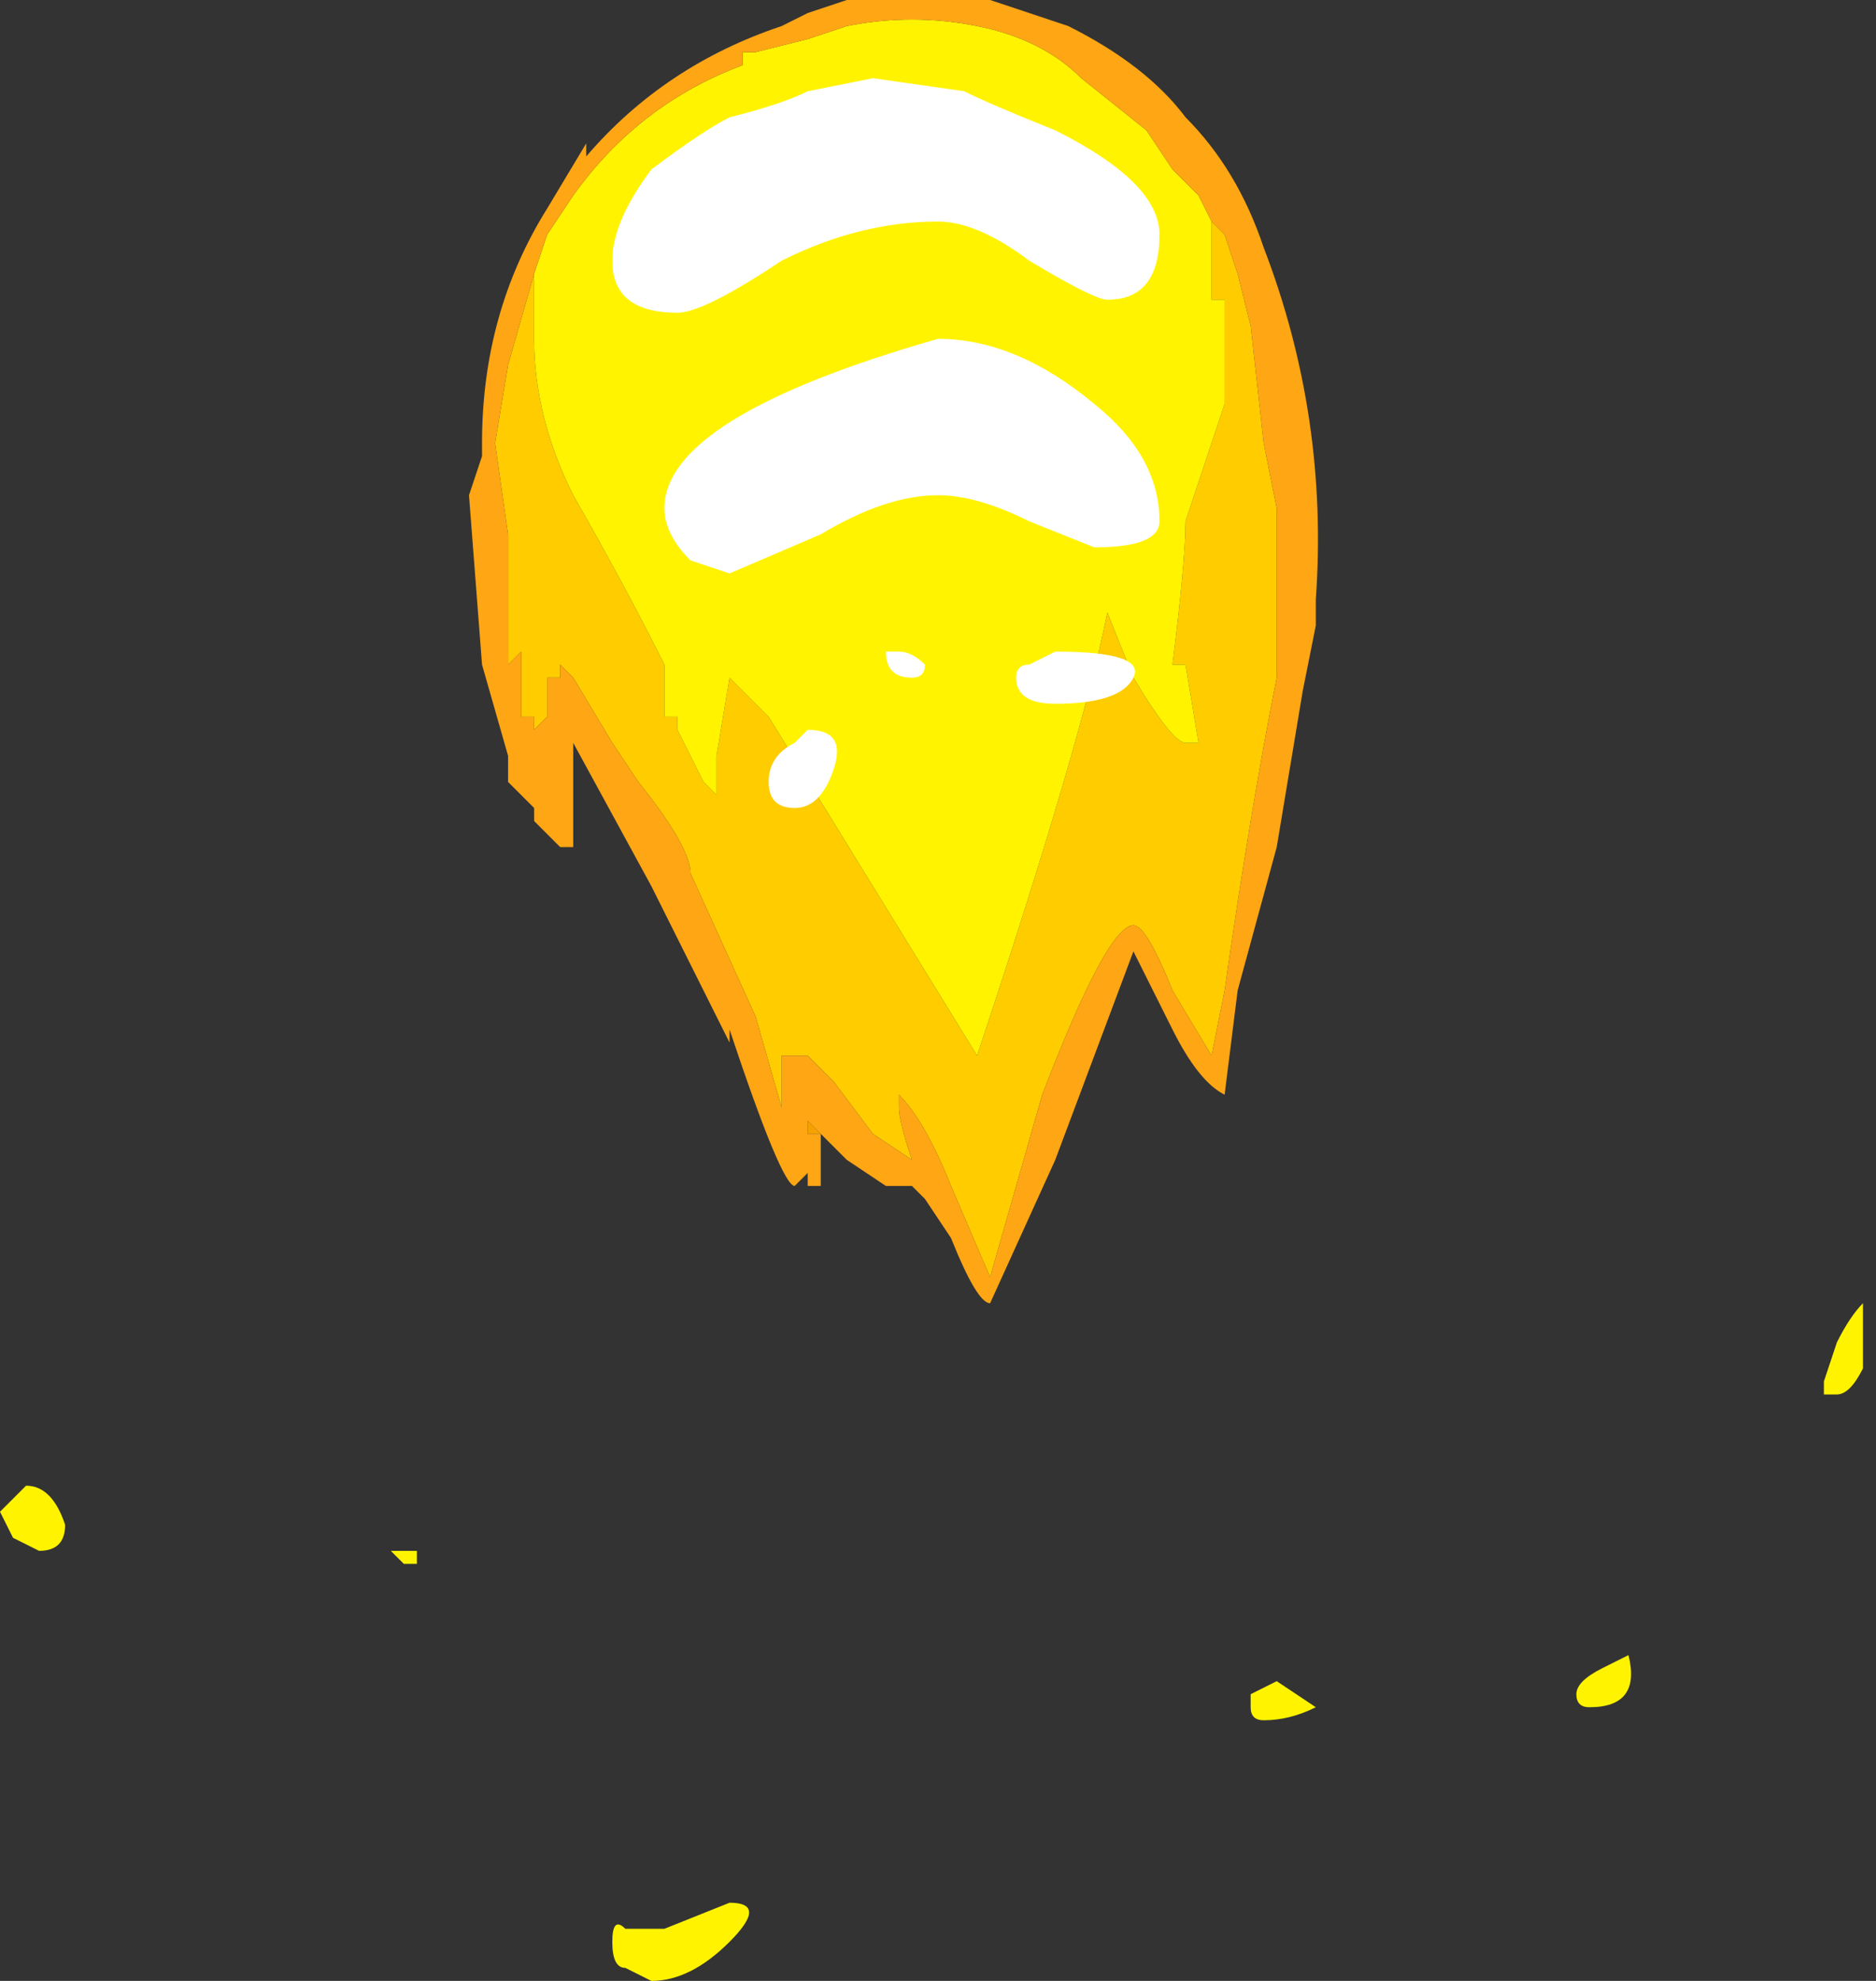 <?xml version="1.0" encoding="UTF-8" standalone="no"?>
<svg xmlns:ffdec="https://www.free-decompiler.com/flash" xmlns:xlink="http://www.w3.org/1999/xlink" ffdec:objectType="frame" height="53.2px" width="50.4px" xmlns="http://www.w3.org/2000/svg">
  <rect width="100%" height="100%" fill="#333333" stroke="none"/>
  <g transform="matrix(1.0, 0.0, 0.0, 1.0, 23.8, 2.8)">
    <use ffdec:characterId="3363" height="5.0" transform="matrix(7.0, 0.0, 0.0, 7.0, -11.2, -2.8)" width="3.25" xlink:href="#shape0"/>
    <use ffdec:characterId="3365" height="7.3" transform="matrix(7.0, 0.0, 0.0, 7.0, -23.8, -0.7)" width="7.2" xlink:href="#shape1"/>
  </g>
  <defs>
    <g id="shape0" transform="matrix(1.0, 0.0, 0.0, 1.0, 1.6, 0.4)">
      <path d="M1.25 0.45 L1.3 0.5 1.35 0.65 1.4 0.85 1.45 1.3 1.5 1.55 1.5 2.2 Q1.4 2.7 1.3 3.4 L1.25 3.65 1.1 3.4 Q1.0 3.15 0.95 3.15 0.85 3.15 0.6 3.8 L0.4 4.5 0.25 4.15 Q0.15 3.9 0.05 3.8 L0.05 3.85 Q0.05 3.9 0.1 4.05 L-0.05 3.95 -0.2 3.75 -0.3 3.65 -0.4 3.65 -0.4 3.85 -0.5 3.5 -0.75 2.95 Q-0.75 2.85 -0.95 2.6 L-1.05 2.45 -1.2 2.2 -1.25 2.15 -1.25 2.2 -1.3 2.2 -1.3 2.35 -1.35 2.4 -1.35 2.35 -1.4 2.35 -1.4 2.1 -1.45 2.15 -1.45 1.65 -1.5 1.3 -1.45 1.0 -1.35 0.65 -1.35 0.9 Q-1.35 1.2 -1.2 1.5 -1.0 1.85 -0.85 2.15 L-0.85 2.35 -0.8 2.35 -0.8 2.4 -0.7 2.6 -0.65 2.65 -0.65 2.5 -0.6 2.2 -0.45 2.35 0.35 3.65 Q0.75 2.45 0.85 1.95 L0.95 2.2 Q1.1 2.45 1.15 2.45 L1.2 2.45 1.15 2.15 1.1 2.15 Q1.15 1.75 1.15 1.6 L1.3 1.15 1.3 0.75 1.25 0.75 1.25 0.45" fill="#ffcc00" fill-rule="evenodd" stroke="none"/>
      <path d="M-0.25 3.95 L-0.3 3.95 -0.3 3.9 -0.2 4.0 -0.25 3.95 M0.1 4.15 L0.1 4.15" fill="#f5a200" fill-rule="evenodd" stroke="none"/>
      <path d="M-1.35 0.65 L-1.3 0.5 -1.2 0.35 Q-0.95 0.0 -0.55 -0.15 L-0.55 -0.2 -0.5 -0.2 -0.3 -0.25 -0.15 -0.3 Q0.1 -0.35 0.35 -0.3 0.6 -0.25 0.75 -0.1 L1.0 0.1 1.1 0.25 1.2 0.35 1.25 0.45 1.25 0.75 1.3 0.75 1.3 1.15 1.15 1.6 Q1.15 1.75 1.1 2.15 L1.15 2.15 1.2 2.45 1.15 2.45 Q1.1 2.45 0.95 2.2 L0.85 1.95 Q0.75 2.45 0.35 3.65 L-0.45 2.35 -0.6 2.2 -0.65 2.5 -0.65 2.65 -0.7 2.6 -0.8 2.4 -0.8 2.35 -0.85 2.35 -0.85 2.15 Q-1.0 1.85 -1.2 1.5 -1.35 1.2 -1.35 0.9 L-1.35 0.65" fill="#fff300" fill-rule="evenodd" stroke="none"/>
      <path d="M-0.25 3.95 L-0.25 4.15 -0.3 4.15 -0.3 4.1 -0.35 4.15 Q-0.4 4.15 -0.6 3.55 L-0.6 3.6 -0.9 3.0 -1.2 2.45 -1.2 2.85 -1.25 2.85 -1.35 2.75 -1.35 2.7 -1.45 2.6 -1.45 2.5 -1.55 2.15 -1.6 1.5 -1.55 1.35 -1.55 1.3 Q-1.55 0.8 -1.3 0.4 L-1.15 0.15 -1.15 0.2 Q-0.85 -0.15 -0.4 -0.3 L-0.3 -0.35 -0.15 -0.4 0.4 -0.4 0.7 -0.3 Q1.0 -0.15 1.15 0.05 1.35 0.25 1.45 0.55 1.7 1.2 1.65 1.9 L1.65 2.0 1.6 2.25 1.5 2.85 1.35 3.4 1.3 3.8 Q1.2 3.75 1.1 3.55 L0.95 3.25 0.65 4.05 0.4 4.6 Q0.35 4.6 0.25 4.35 L0.15 4.2 0.1 4.15 0.0 4.15 -0.15 4.05 -0.2 4.0 -0.3 3.9 -0.3 3.95 -0.25 3.95 M0.1 4.15 L0.1 4.15 M1.25 0.45 L1.2 0.35 1.1 0.25 1.0 0.1 0.75 -0.1 Q0.6 -0.25 0.35 -0.3 0.1 -0.35 -0.15 -0.3 L-0.3 -0.25 -0.5 -0.2 -0.55 -0.2 -0.55 -0.15 Q-0.95 0.0 -1.2 0.35 L-1.3 0.5 -1.35 0.65 -1.45 1.0 -1.5 1.3 -1.45 1.65 -1.45 2.15 -1.4 2.1 -1.4 2.35 -1.35 2.35 -1.35 2.4 -1.3 2.35 -1.3 2.2 -1.25 2.2 -1.25 2.15 -1.2 2.2 -1.05 2.45 -0.95 2.6 Q-0.75 2.85 -0.75 2.95 L-0.5 3.5 -0.4 3.85 -0.4 3.65 -0.3 3.65 -0.2 3.75 -0.05 3.95 0.1 4.05 Q0.05 3.9 0.05 3.85 L0.05 3.8 Q0.15 3.9 0.25 4.15 L0.4 4.5 0.6 3.8 Q0.85 3.15 0.95 3.15 1.0 3.15 1.1 3.4 L1.25 3.65 1.3 3.4 Q1.4 2.7 1.5 2.2 L1.5 1.55 1.45 1.3 1.4 0.85 1.35 0.65 1.3 0.5 1.25 0.45" fill="#ffa614" fill-rule="evenodd" stroke="none"/>
    </g>
    <g id="shape1" transform="matrix(1.0, 0.0, 0.0, 1.0, 3.4, 0.1)">
      <path d="M-0.05 -0.1 L0.3 -0.05 Q0.4 0.0 0.65 0.1 1.05 0.3 1.05 0.5 1.05 0.75 0.85 0.75 0.8 0.75 0.55 0.6 0.35 0.45 0.2 0.45 -0.1 0.45 -0.4 0.6 -0.7 0.8 -0.8 0.8 -1.05 0.8 -1.05 0.6 -1.05 0.45 -0.9 0.25 -0.7 0.1 -0.6 0.05 -0.4 0.0 -0.3 -0.05 L-0.05 -0.1 M-0.85 1.55 Q-0.85 1.2 0.2 0.9 0.5 0.9 0.8 1.15 1.05 1.35 1.05 1.6 1.05 1.7 0.8 1.7 L0.55 1.6 Q0.35 1.5 0.2 1.5 0.0 1.5 -0.25 1.65 L-0.6 1.8 -0.75 1.75 Q-0.85 1.65 -0.85 1.55 M-0.45 2.6 Q-0.45 2.5 -0.35 2.45 L-0.3 2.4 Q-0.15 2.4 -0.2 2.55 -0.25 2.7 -0.35 2.7 -0.45 2.7 -0.45 2.6 M0.5 2.2 Q0.5 2.15 0.55 2.15 L0.65 2.1 Q1.0 2.1 0.95 2.2 0.9 2.3 0.65 2.3 0.5 2.3 0.5 2.2 M0.05 2.1 Q0.1 2.1 0.15 2.15 0.15 2.2 0.1 2.2 0.0 2.2 0.0 2.1 L0.05 2.1" fill="#ffffff" fill-rule="evenodd" stroke="none"/>
      <path d="M1.4 6.1 L1.5 6.05 1.65 6.15 Q1.55 6.2 1.45 6.2 1.4 6.2 1.4 6.15 L1.4 6.1 M2.85 5.95 Q2.9 6.15 2.7 6.15 2.65 6.15 2.65 6.1 2.65 6.05 2.75 6.0 L2.85 5.95 M3.65 4.95 L3.6 4.95 3.6 4.9 3.65 4.75 Q3.7 4.65 3.75 4.6 L3.75 4.85 Q3.7 4.95 3.65 4.95 M-3.4 5.4 L-3.3 5.3 Q-3.2 5.3 -3.15 5.45 -3.15 5.55 -3.25 5.55 L-3.35 5.5 -3.4 5.4 M-1.85 5.55 L-1.8 5.55 -1.8 5.6 -1.85 5.6 -1.9 5.55 -1.85 5.55 M-0.6 7.05 Q-0.75 7.2 -0.9 7.2 L-1.0 7.15 Q-1.05 7.15 -1.05 7.05 -1.05 6.95 -1.0 7.0 L-0.85 7.0 -0.6 6.9 Q-0.45 6.9 -0.6 7.05" fill="#fff300" fill-rule="evenodd" stroke="none"/>
    </g>
  </defs>
</svg>
